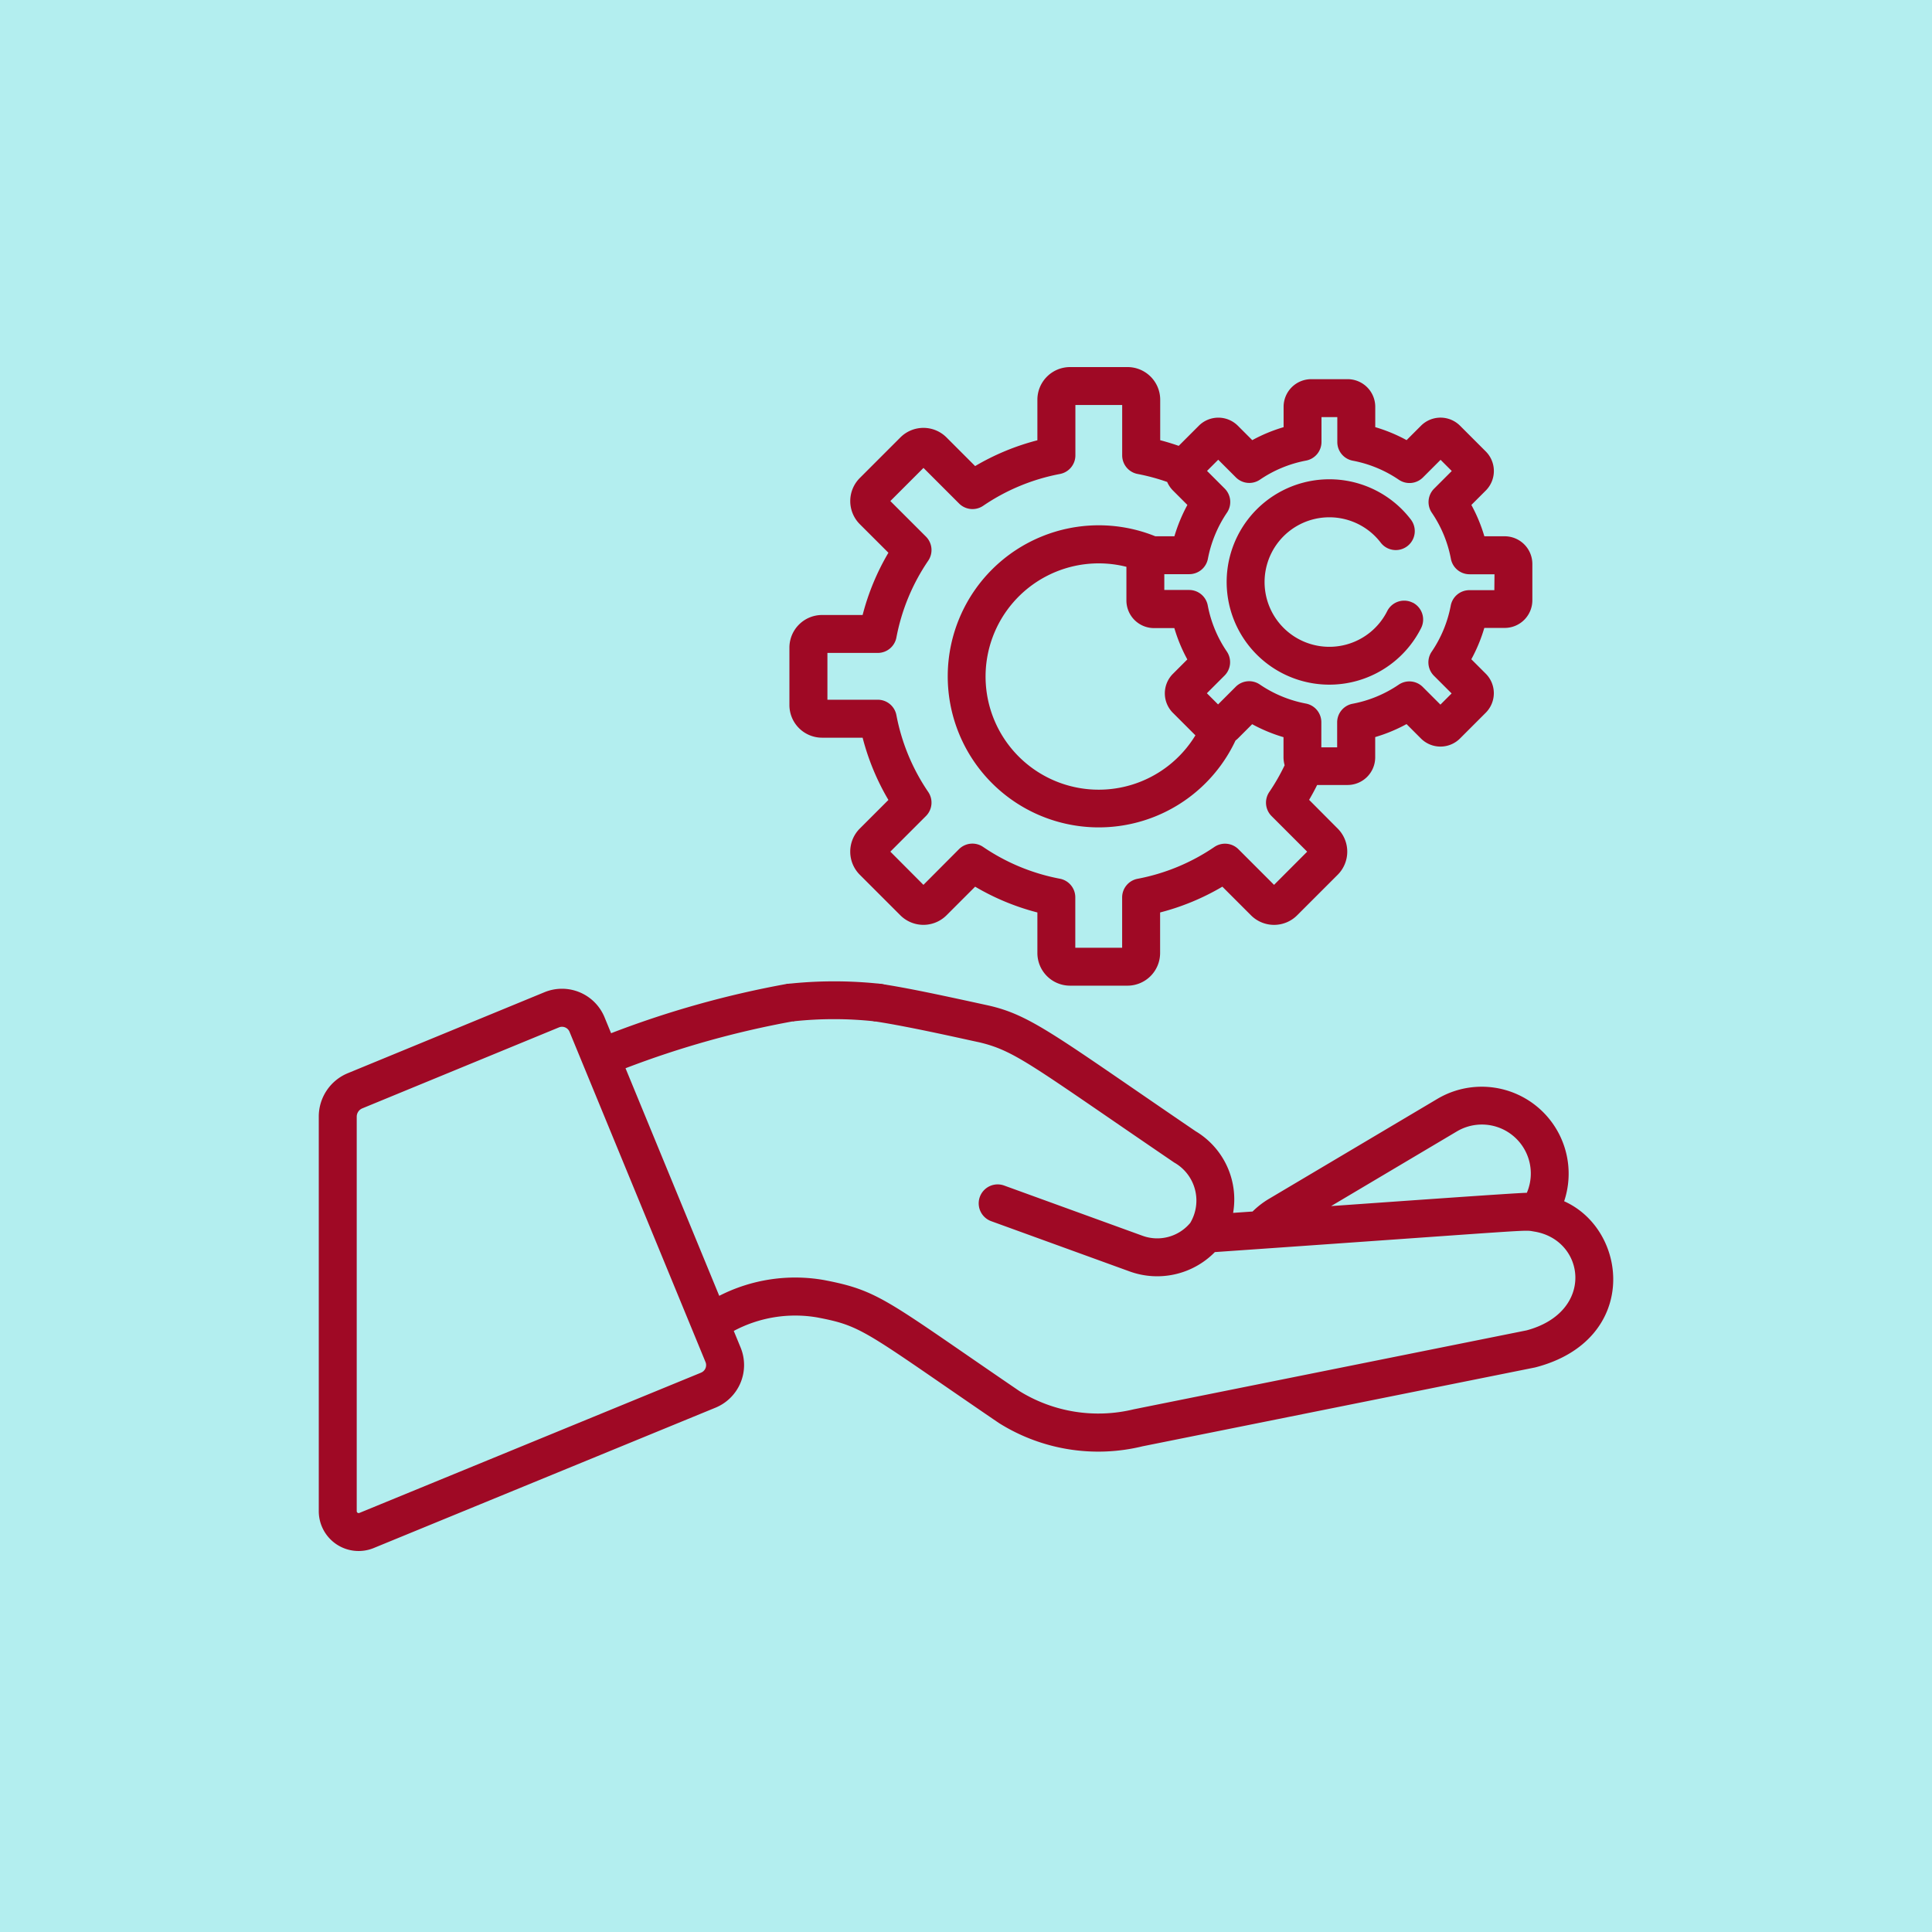 <svg xmlns="http://www.w3.org/2000/svg" xmlns:xlink="http://www.w3.org/1999/xlink" width="100" height="100" viewBox="0 0 100 100">
  <defs>
    <clipPath id="clip-path">
      <rect id="Rectángulo_346603" data-name="Rectángulo 346603" width="67" height="61.283" fill="#9f0925"/>
    </clipPath>
  </defs>
  <g id="Grupo_987747" data-name="Grupo 987747" transform="translate(-344 -1337)">
    <rect id="Rectángulo_33840" data-name="Rectángulo 33840" width="100" height="100" transform="translate(344 1337)" fill="#b3eeef"/>
    <g id="Grupo_987701" data-name="Grupo 987701" transform="translate(360.5 1356)">
      <g id="Grupo_987700" data-name="Grupo 987700" clip-path="url(#clip-path)">
        <path id="Trazado_728504" data-name="Trazado 728504" d="M64.461,255.148a4.5,4.5,0,0,0-6.557-5.3l-8.731,5.183a4.413,4.413,0,0,0-.84.651l-1.007.07a4.11,4.11,0,0,0-1.944-4.228c-7.273-4.955-8.526-6.02-10.76-6.515-2.443-.533-4.147-.9-5.528-1.107a.981.981,0,0,0-.293,1.941c1.844.278,4.907.984,5.384,1.08,1.873.446,2.681,1.176,10.092,6.224a2.259,2.259,0,0,1,.83,3.124,2.225,2.225,0,0,1-2.471.666l-7.162-2.6a.981.981,0,1,0-.67,1.845l7.162,2.6a4.185,4.185,0,0,0,4.415-1c17.049-1.186,15.924-1.16,16.528-1.063,2.654.426,3.161,4.157-.39,5.114-.044.009-20.309,4.079-20.352,4.09a7.757,7.757,0,0,1-5.891-.94c-6.888-4.693-7.231-5.2-10.12-5.753a8.634,8.634,0,0,0-5.428.816l-4.851-11.78a48.27,48.27,0,0,1,8.651-2.425.981.981,0,0,0-.323-1.936,50.108,50.108,0,0,0-9.075,2.548l-.338-.822a2.381,2.381,0,0,0-3.11-1.3l-10.176,4.19A2.426,2.426,0,0,0,0,250.776v20.417A2.062,2.062,0,0,0,2.844,273.1l17.691-7.265a2.385,2.385,0,0,0,1.3-3.11h0l-.355-.862a6.752,6.752,0,0,1,4.314-.7c1.972.375,2.333.6,6.471,3.451.125.086,2.841,1.956,2.97,2.035a9.666,9.666,0,0,0,7.4,1.186l20.3-4.078.055-.013c5.353-1.4,4.826-7.09,1.472-8.593m-1.932-.437c-.312-.015-8.491.573-10.132.686l6.509-3.864a2.533,2.533,0,0,1,3.622,3.177m-42.741,9.309L2.1,271.284a.1.1,0,0,1-.136-.091V250.776a.467.467,0,0,1,.291-.434l10.176-4.19a.42.42,0,0,1,.548.228l7.038,17.093a.42.42,0,0,1-.227.547" transform="translate(0 -211.974)" fill="#9f0925"/>
        <path id="Trazado_728505" data-name="Trazado 728505" d="M223.2,8.758h-1.054a8.247,8.247,0,0,0-.672-1.622l.746-.746a1.431,1.431,0,0,0,0-2.022l-1.332-1.332a1.429,1.429,0,0,0-2.022,0l-.745.745a8.24,8.24,0,0,0-1.622-.672V2.056a1.431,1.431,0,0,0-1.43-1.43h-1.884a1.432,1.432,0,0,0-1.43,1.43V3.11a8.236,8.236,0,0,0-1.622.672l-.745-.745a1.429,1.429,0,0,0-2.022,0l-1.04,1.04c-.316-.11-.636-.208-.958-.292v-2.1A1.691,1.691,0,0,0,203.673,0H200.7a1.691,1.691,0,0,0-1.689,1.689v2.1a12.461,12.461,0,0,0-3.222,1.335l-1.481-1.482a1.688,1.688,0,0,0-2.389,0l-2.1,2.1a1.691,1.691,0,0,0,0,2.389L191.3,9.61a12.456,12.456,0,0,0-1.335,3.222h-2.1a1.691,1.691,0,0,0-1.689,1.689v2.973a1.691,1.691,0,0,0,1.689,1.689h2.1a12.46,12.46,0,0,0,1.335,3.222l-1.482,1.482a1.691,1.691,0,0,0,0,2.389l2.1,2.1a1.691,1.691,0,0,0,2.389,0l1.482-1.482a12.461,12.461,0,0,0,3.222,1.335v2.1a1.691,1.691,0,0,0,1.689,1.689h2.974a1.691,1.691,0,0,0,1.689-1.689v-2.1a12.461,12.461,0,0,0,3.222-1.335l1.482,1.482a1.688,1.688,0,0,0,2.389,0l2.1-2.1a1.691,1.691,0,0,0,0-2.388L213.075,22.4q.221-.376.416-.769h1.575a1.432,1.432,0,0,0,1.43-1.43V19.151a8.247,8.247,0,0,0,1.622-.672l.745.745a1.43,1.43,0,0,0,2.022,0l1.333-1.333a1.431,1.431,0,0,0,0-2.022l-.746-.746a8.256,8.256,0,0,0,.672-1.622H223.2a1.431,1.431,0,0,0,1.43-1.43V10.188a1.432,1.432,0,0,0-1.43-1.43M211.261,26.8l-1.843-1.843a.982.982,0,0,0-1.246-.118,10.551,10.551,0,0,1-3.974,1.647.981.981,0,0,0-.8.964v2.606h-2.425V27.446a.981.981,0,0,0-.8-.964,10.549,10.549,0,0,1-3.974-1.647.982.982,0,0,0-1.246.118L193.113,26.8,191.4,25.081l1.843-1.843a.982.982,0,0,0,.118-1.246,10.546,10.546,0,0,1-1.647-3.974.981.981,0,0,0-.964-.8h-2.607V14.795h2.607a.981.981,0,0,0,.964-.8,10.545,10.545,0,0,1,1.647-3.974.982.982,0,0,0-.118-1.246L191.4,6.934l1.715-1.715,1.843,1.843a.982.982,0,0,0,1.246.118,10.546,10.546,0,0,1,3.974-1.647.981.981,0,0,0,.8-.964V1.963H203.4V4.569a.981.981,0,0,0,.8.964,10.585,10.585,0,0,1,1.529.413,1.445,1.445,0,0,0,.3.444l.746.746a8.377,8.377,0,0,0-.672,1.622h-.987a7.818,7.818,0,1,0,4.15,10.571h0a1.439,1.439,0,0,0,.117-.1l.745-.745a8.244,8.244,0,0,0,1.622.672v1.054a1.625,1.625,0,0,0,.058.4,10.608,10.608,0,0,1-.794,1.384.981.981,0,0,0,.118,1.246l1.843,1.843Zm-5.232-8.9,1.161,1.161a5.857,5.857,0,1,1-3.571-8.723v1.742a1.431,1.431,0,0,0,1.43,1.43H206.1a8.242,8.242,0,0,0,.672,1.622l-.745.745a1.428,1.428,0,0,0,0,2.022m16.636-6.352h-1.293a.981.981,0,0,0-.964.8,6.326,6.326,0,0,1-.987,2.385.982.982,0,0,0,.118,1.246l.914.914-.579.579-.914-.914a.982.982,0,0,0-1.246-.118,6.325,6.325,0,0,1-2.385.987.981.981,0,0,0-.8.964v1.293h-.819V18.38a.982.982,0,0,0-.8-.964,6.327,6.327,0,0,1-2.385-.987.982.982,0,0,0-1.246.118l-.914.914-.579-.579.914-.914a.982.982,0,0,0,.118-1.246,6.327,6.327,0,0,1-.987-2.385.982.982,0,0,0-.964-.8H205.58v-.818h1.293a.982.982,0,0,0,.964-.8,6.417,6.417,0,0,1,.987-2.385.982.982,0,0,0-.118-1.246l-.914-.914.579-.579.914.914a.981.981,0,0,0,1.246.118,6.328,6.328,0,0,1,2.385-.987.982.982,0,0,0,.8-.964V2.589h.819V3.881a.981.981,0,0,0,.8.964,6.328,6.328,0,0,1,2.385.987.982.982,0,0,0,1.246-.118l.914-.914.579.579-.914.914a.982.982,0,0,0-.118,1.246,6.326,6.326,0,0,1,.987,2.385.982.982,0,0,0,.964.8h1.293Z" transform="translate(-161.816)" fill="#9f0925"/>
        <path id="Trazado_728506" data-name="Trazado 728506" d="M368.737,50.8a.982.982,0,0,0-1.318.437,3.352,3.352,0,1,1-.625-3.874,3.415,3.415,0,0,1,.29.332.981.981,0,1,0,1.557-1.2,5.38,5.38,0,0,0-.458-.524,5.315,5.315,0,1,0,.991,6.142.981.981,0,0,0-.437-1.317" transform="translate(-312.117 -38.606)" fill="#9f0925"/>
        <path id="Trazado_728507" data-name="Trazado 728507" d="M189.567,244.96a19.543,19.543,0,0,0-4.272,0l-.323-1.936a22.279,22.279,0,0,1,4.888-.007c1.846.327-.293,1.941-.293,1.941" transform="translate(-160.767 -211.092)" fill="#9f0925"/>
      </g>
    </g>
  </g>
</svg>
